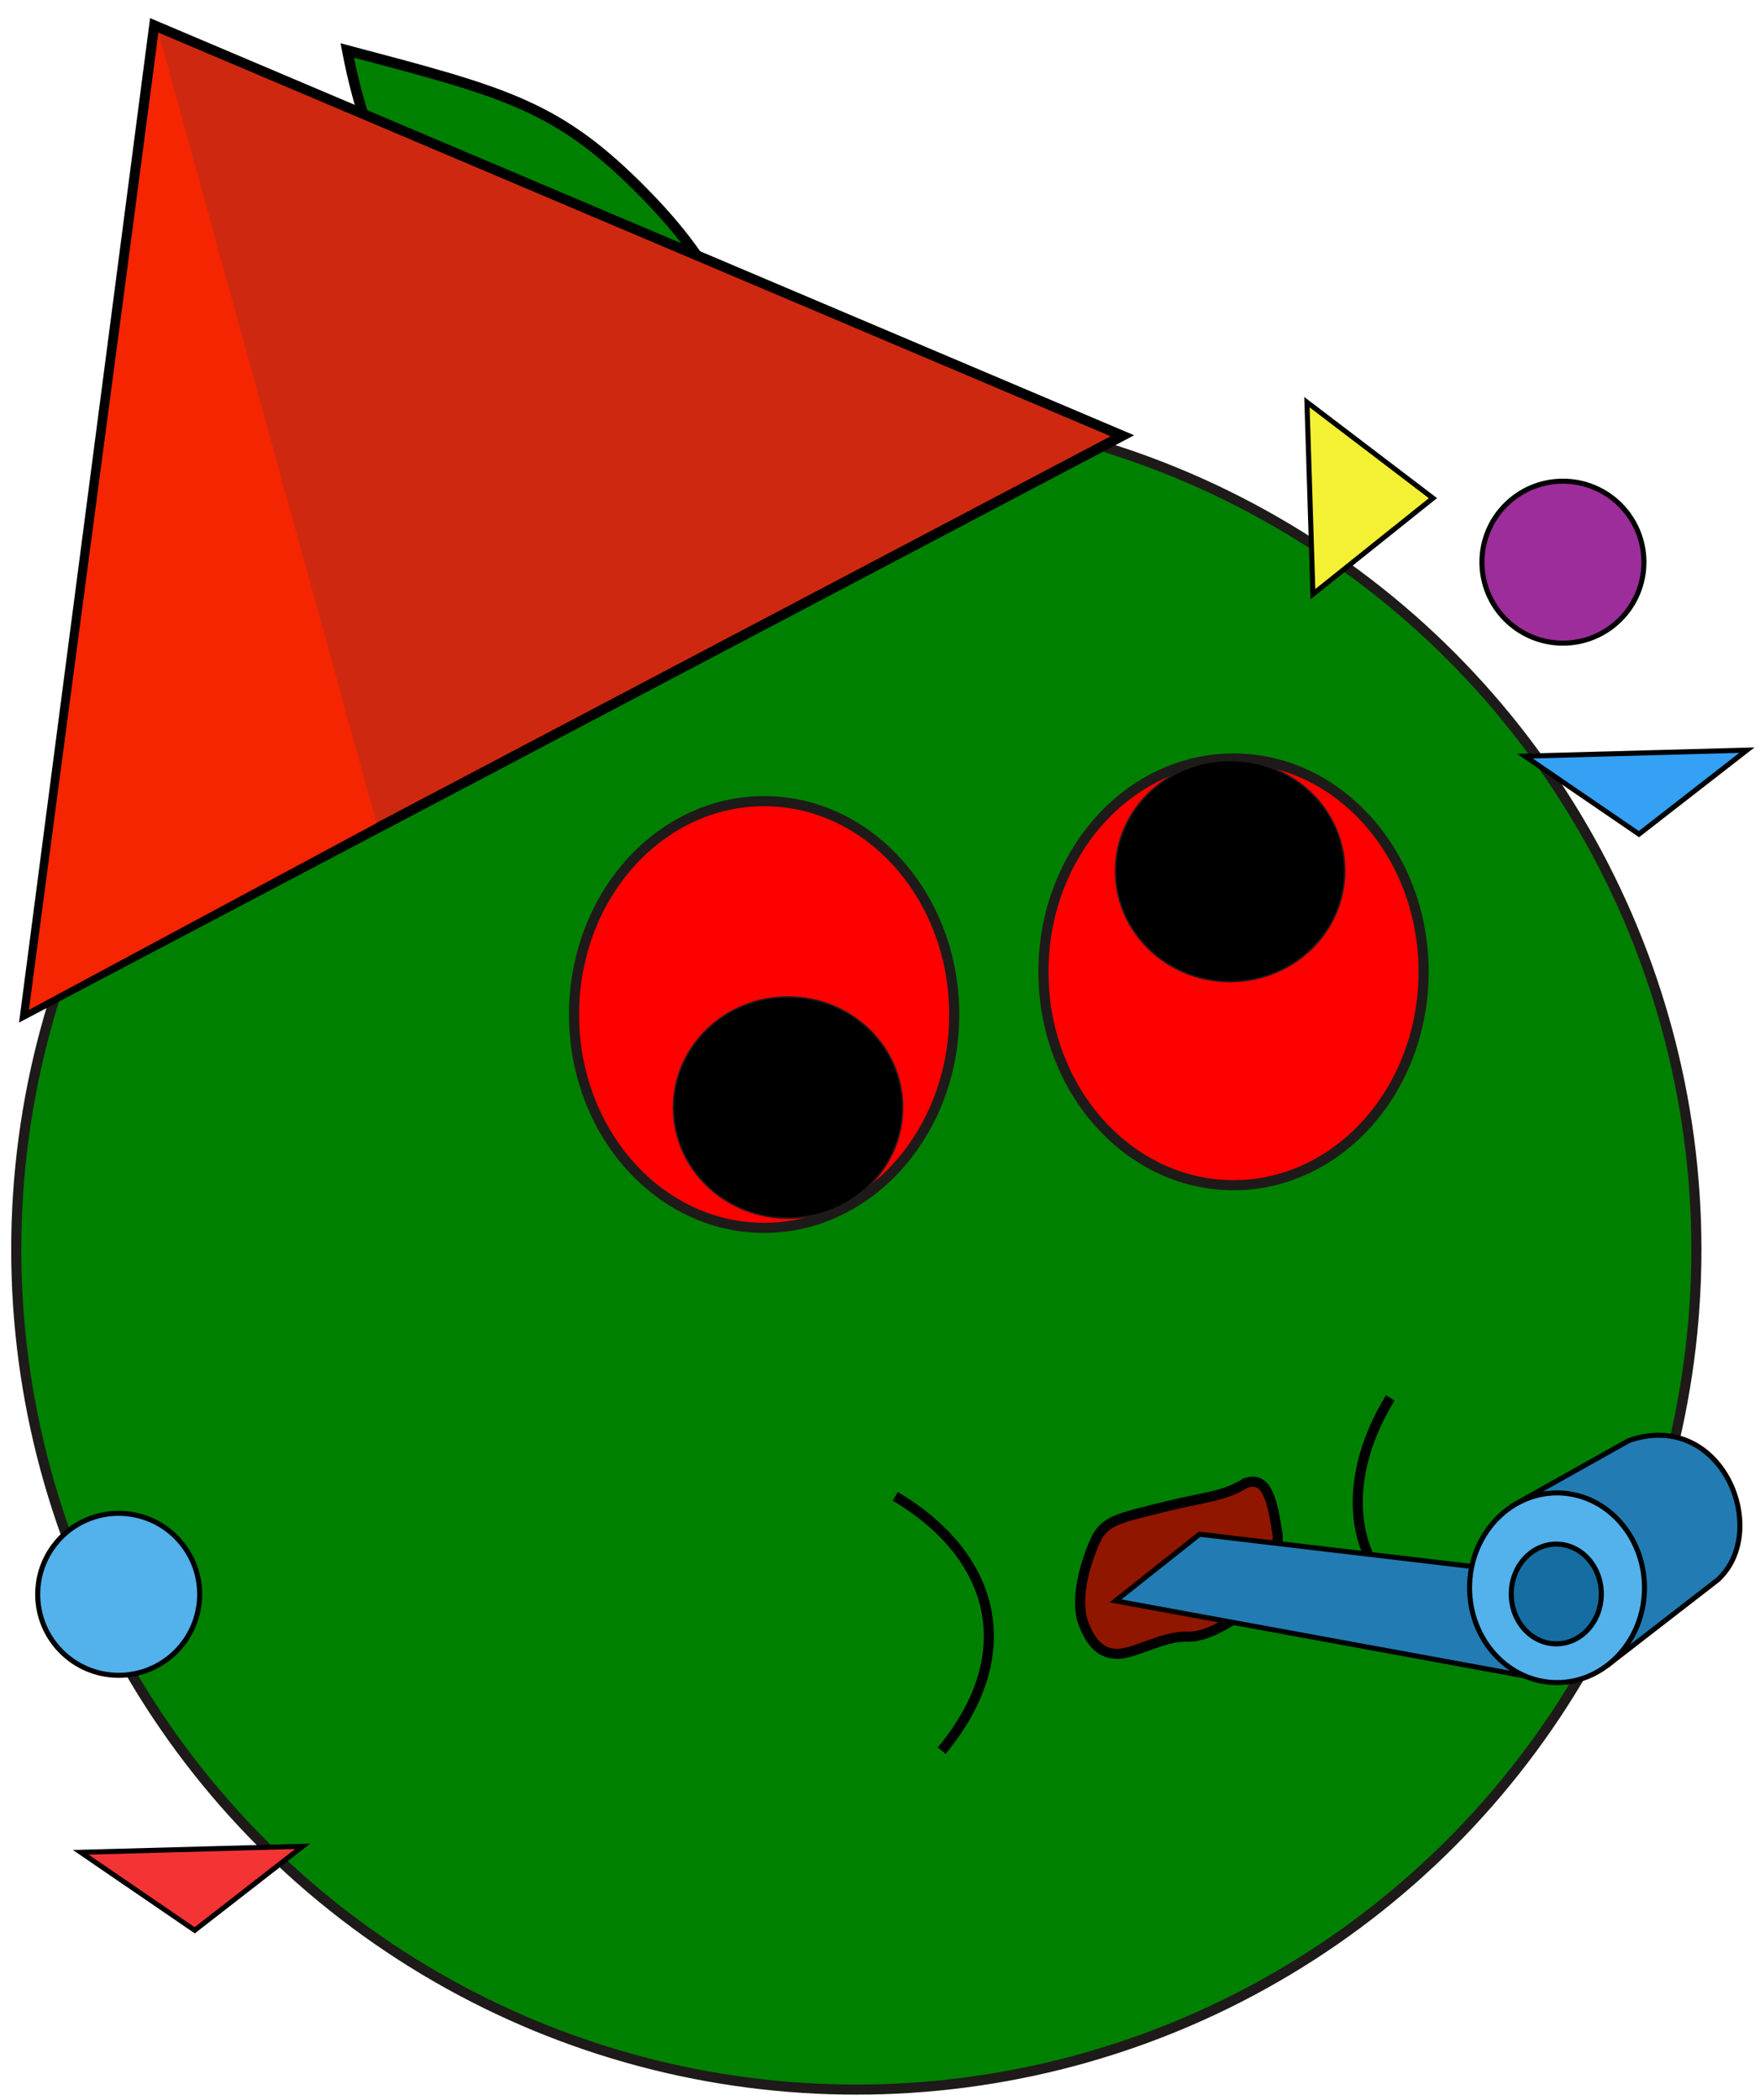 <?xml version="1.0" encoding="UTF-8" standalone="no"?>
<svg
   version="1.1"
   id="svg5"
   inkscape:version="1.4 (e7c3feb1, 2024-10-09)"
   sodipodi:docname="logo-party-invincible.svg"
   viewBox="53.93 66.07 104.65 124.87"
   xmlns:inkscape="http://www.inkscape.org/namespaces/inkscape"
   xmlns:sodipodi="http://sodipodi.sourceforge.net/DTD/sodipodi-0.dtd"
   xmlns="http://www.w3.org/2000/svg"
   xmlns:svg="http://www.w3.org/2000/svg">
  <sodipodi:namedview
     id="namedview7"
     pagecolor="#ffffff"
     bordercolor="#999999"
     borderopacity="1"
     inkscape:showpageshadow="0"
     inkscape:pageopacity="0"
     inkscape:pagecheckerboard="0"
     inkscape:deskcolor="#d1d1d1"
     inkscape:document-units="mm"
     showgrid="false"
     inkscape:zoom="2.7359416"
     inkscape:cx="94.665764"
     inkscape:cy="104.16889"
     inkscape:window-width="1440"
     inkscape:window-height="847"
     inkscape:window-x="0"
     inkscape:window-y="25"
     inkscape:window-maximized="0"
     inkscape:current-layer="layer1" />
  <defs
     id="defs2">
    <linearGradient
       id="linearGradient13268"
       inkscape:swatch="solid">
      <stop
         style="stop-color:#eaeaea;stop-opacity:1;"
         offset="0"
         id="stop13266" />
    </linearGradient>
  </defs>
  <g
     inkscape:label="Layer 1"
     inkscape:groupmode="layer"
     id="layer1">
    <circle
       style="fill:#008000;stroke:#1e1a1a;stroke-width:0.6;stroke-linejoin:bevel;stroke-miterlimit:3.4;stroke-dasharray:none"
       id="path577"
       cx="104.847"
       cy="140.369"
       r="49.951"
       inkscape:export-filename="logo-china.png"
       inkscape:export-xdpi="126.31773"
       inkscape:export-ydpi="126.31773" />
    <path
       style="fill:#f43434;fill-opacity:1;stroke:#000000;stroke-width:0.3;stroke-linecap:butt;stroke-linejoin:miter;stroke-dasharray:none;stroke-opacity:1"
       d="m 58.73,176.21 13.199,-0.357 -6.421,4.994 z"
       id="path899-5" />
    <circle
       style="fill:#53b1eb;fill-opacity:1;stroke:#000000;stroke-width:0.3;stroke-linejoin:bevel;stroke-miterlimit:3.4;stroke-dasharray:none;stroke-opacity:1"
       id="path953-1-6"
       cx="60.987"
       cy="160.87"
       r="4.816" />
    <ellipse
       style="fill:#ff0000;stroke:#1e1a1a;stroke-width:0.6;stroke-linejoin:bevel;stroke-miterlimit:3.4;stroke-dasharray:none;fill-opacity:1"
       id="path789"
       cx="127.275"
       cy="123.857"
       rx="11.302"
       ry="12.686" />
    <ellipse
       style="fill:#ff0000;stroke:#1e1a1a;stroke-width:0.6;stroke-linejoin:bevel;stroke-miterlimit:3.4;stroke-dasharray:none;fill-opacity:1"
       id="path789-0"
       cx="99.365"
       cy="126.394"
       rx="11.302"
       ry="12.686" />
    <path
       style="fill:#901600;fill-opacity:1;stroke:#000000;stroke-width:0.6;stroke-linecap:butt;stroke-linejoin:miter;stroke-dasharray:none;stroke-opacity:1"
       d="m 127.974,154.265 c -1.239,0.785 -2.545,0.848 -4.505,1.33 -3.031,0.746 -3.859,0.872 -4.406,2.07 -0.713,1.564 -1.208,3.639 -0.707,4.951 0.436,1.143 1.026,1.795 2.028,1.795 1.002,0 2.729,-1.073 4.118,-1.022 1.566,0.057 3.149,-1.407 4.382,-1.998 1.301,-1.714 0.957,-2.409 1.021,-3.995 -0.319,-2.163 -0.642,-3.606 -1.931,-3.131 z"
       id="path1369"
       sodipodi:nodetypes="csssssccc" />
    <ellipse
       style="fill:#000000;fill-opacity:1;stroke:#1e1a1a;stroke-width:0.093;stroke-linejoin:bevel;stroke-miterlimit:3.4"
       id="path2097"
       cx="100.788"
       cy="131.926"
       rx="6.809"
       ry="6.574" />
    <ellipse
       style="fill:#000000;fill-opacity:1;stroke:#1e1a1a;stroke-width:0.093;stroke-linejoin:bevel;stroke-miterlimit:3.4"
       id="path2097-3"
       cx="127.072"
       cy="117.862"
       rx="6.809"
       ry="6.574" />
    <path
       style="fill:#008000;stroke:#000000;stroke-width:0.623;stroke-linecap:butt;stroke-linejoin:miter;stroke-dasharray:none;stroke-opacity:1"
       d="M 100.372,92.234 C 97.647,84.289 95.823,81.09 91.735,77.055 86.883,72.267 83.679,71.485 74.577,69.069 c 1.392,7.293 4.159,11.102 8.583,15.108 3.137,2.84 6.089,4.986 17.212,8.057 z"
       id="path8291"
       sodipodi:nodetypes="cscsc" />
    <path
       style="fill:#ce2910;fill-opacity:1;stroke:#000000;stroke-width:0.6;stroke-linecap:butt;stroke-linejoin:miter;stroke-dasharray:none;stroke-opacity:1"
       d="M 63.101,67.577 55.435,126.338 120.668,91.98 Z"
       id="path893" />
    <path
       style="fill:#f4f034;fill-opacity:1;stroke:#000000;stroke-width:0.3;stroke-linecap:butt;stroke-linejoin:miter;stroke-dasharray:none;stroke-opacity:1"
       d="m 131.641,89.984 0.357,11.415 7.135,-5.708 z"
       id="path897" />
    <path
       style="fill:#34a1f4;fill-opacity:1;stroke:#000000;stroke-width:0.3;stroke-linecap:butt;stroke-linejoin:miter;stroke-dasharray:none;stroke-opacity:1"
       d="m 144.604,111.031 13.199,-0.357 -6.421,4.994 z"
       id="path899" />
    <circle
       style="fill:#9c2d9a;stroke:#000000;stroke-width:0.3;stroke-linejoin:bevel;stroke-miterlimit:3.4;stroke-dasharray:none;stroke-opacity:1"
       id="path953-1"
       cx="146.862"
       cy="99.497"
       r="4.816" />
    <path
       style="fill:none;stroke:#000000;stroke-width:0.265px;stroke-linecap:butt;stroke-linejoin:miter;stroke-opacity:1"
       d="m 82.432,173.918 v 0"
       id="path11077"
       sodipodi:nodetypes="cc" />
    <path
       style="fill:#227cb3;fill-opacity:1;stroke:#000000;stroke-width:0.3;stroke-linecap:butt;stroke-linejoin:miter;stroke-dasharray:none;stroke-opacity:1"
       d="m 143.938,155.563 6.848,-3.838 c 5.527,-1.898 8.464,5.331 5.296,8.273 l -6.477,5.017 z"
       id="path13360"
       sodipodi:nodetypes="ccccc" />
    <path
       style="fill:none;stroke:#000000;stroke-width:0.6;stroke-linecap:butt;stroke-linejoin:miter;stroke-dasharray:none;stroke-opacity:1"
       d="m 136.596,149.19 c -3.213,5.198 -2.849,11.663 4.4,14.006"
       id="path25115-0"
       sodipodi:nodetypes="cc" />
    <path
       style="fill:#227cb3;fill-opacity:1;stroke:#000000;stroke-width:0.3;stroke-linecap:butt;stroke-linejoin:miter;stroke-opacity:1;stroke-dasharray:none"
       d="m 120.259,161.261 25.178,4.618 3.323,-5.8 -23.503,-2.781 z"
       id="path17014"
       sodipodi:nodetypes="ccccc" />
    <ellipse
       style="fill:#53b1eb;fill-opacity:1;stroke:#000000;stroke-width:0.3;stroke-linejoin:bevel;stroke-miterlimit:3.4;stroke-dasharray:none;stroke-opacity:1"
       id="path11906"
       cx="146.511"
       cy="160.479"
       rx="5.201"
       ry="5.64" />
    <ellipse
       style="fill:#156da2;fill-opacity:1;stroke:#000000;stroke-width:0.3;stroke-linejoin:bevel;stroke-miterlimit:3.4;stroke-dasharray:none;stroke-opacity:1"
       id="path11906-4"
       cx="146.467"
       cy="160.85"
       rx="2.678"
       ry="2.965" />
    <path
       style="fill:#f42500;fill-opacity:1;stroke:none;stroke-width:0.265px;stroke-linecap:butt;stroke-linejoin:miter;stroke-opacity:1"
       d="m 63.359,68.036 12.958,46.979 -20.668,11.104 z"
       id="path24387"
       sodipodi:nodetypes="cccc" />
    <path
       style="fill:none;stroke:#000000;stroke-width:0.6;stroke-linecap:butt;stroke-linejoin:miter;stroke-dasharray:none;stroke-opacity:1"
       d="m 107.161,155.041 c 6.113,3.644 7.427,9.504 2.76,15.128"
       id="path25115"
       sodipodi:nodetypes="cc" />
  </g>
</svg>
